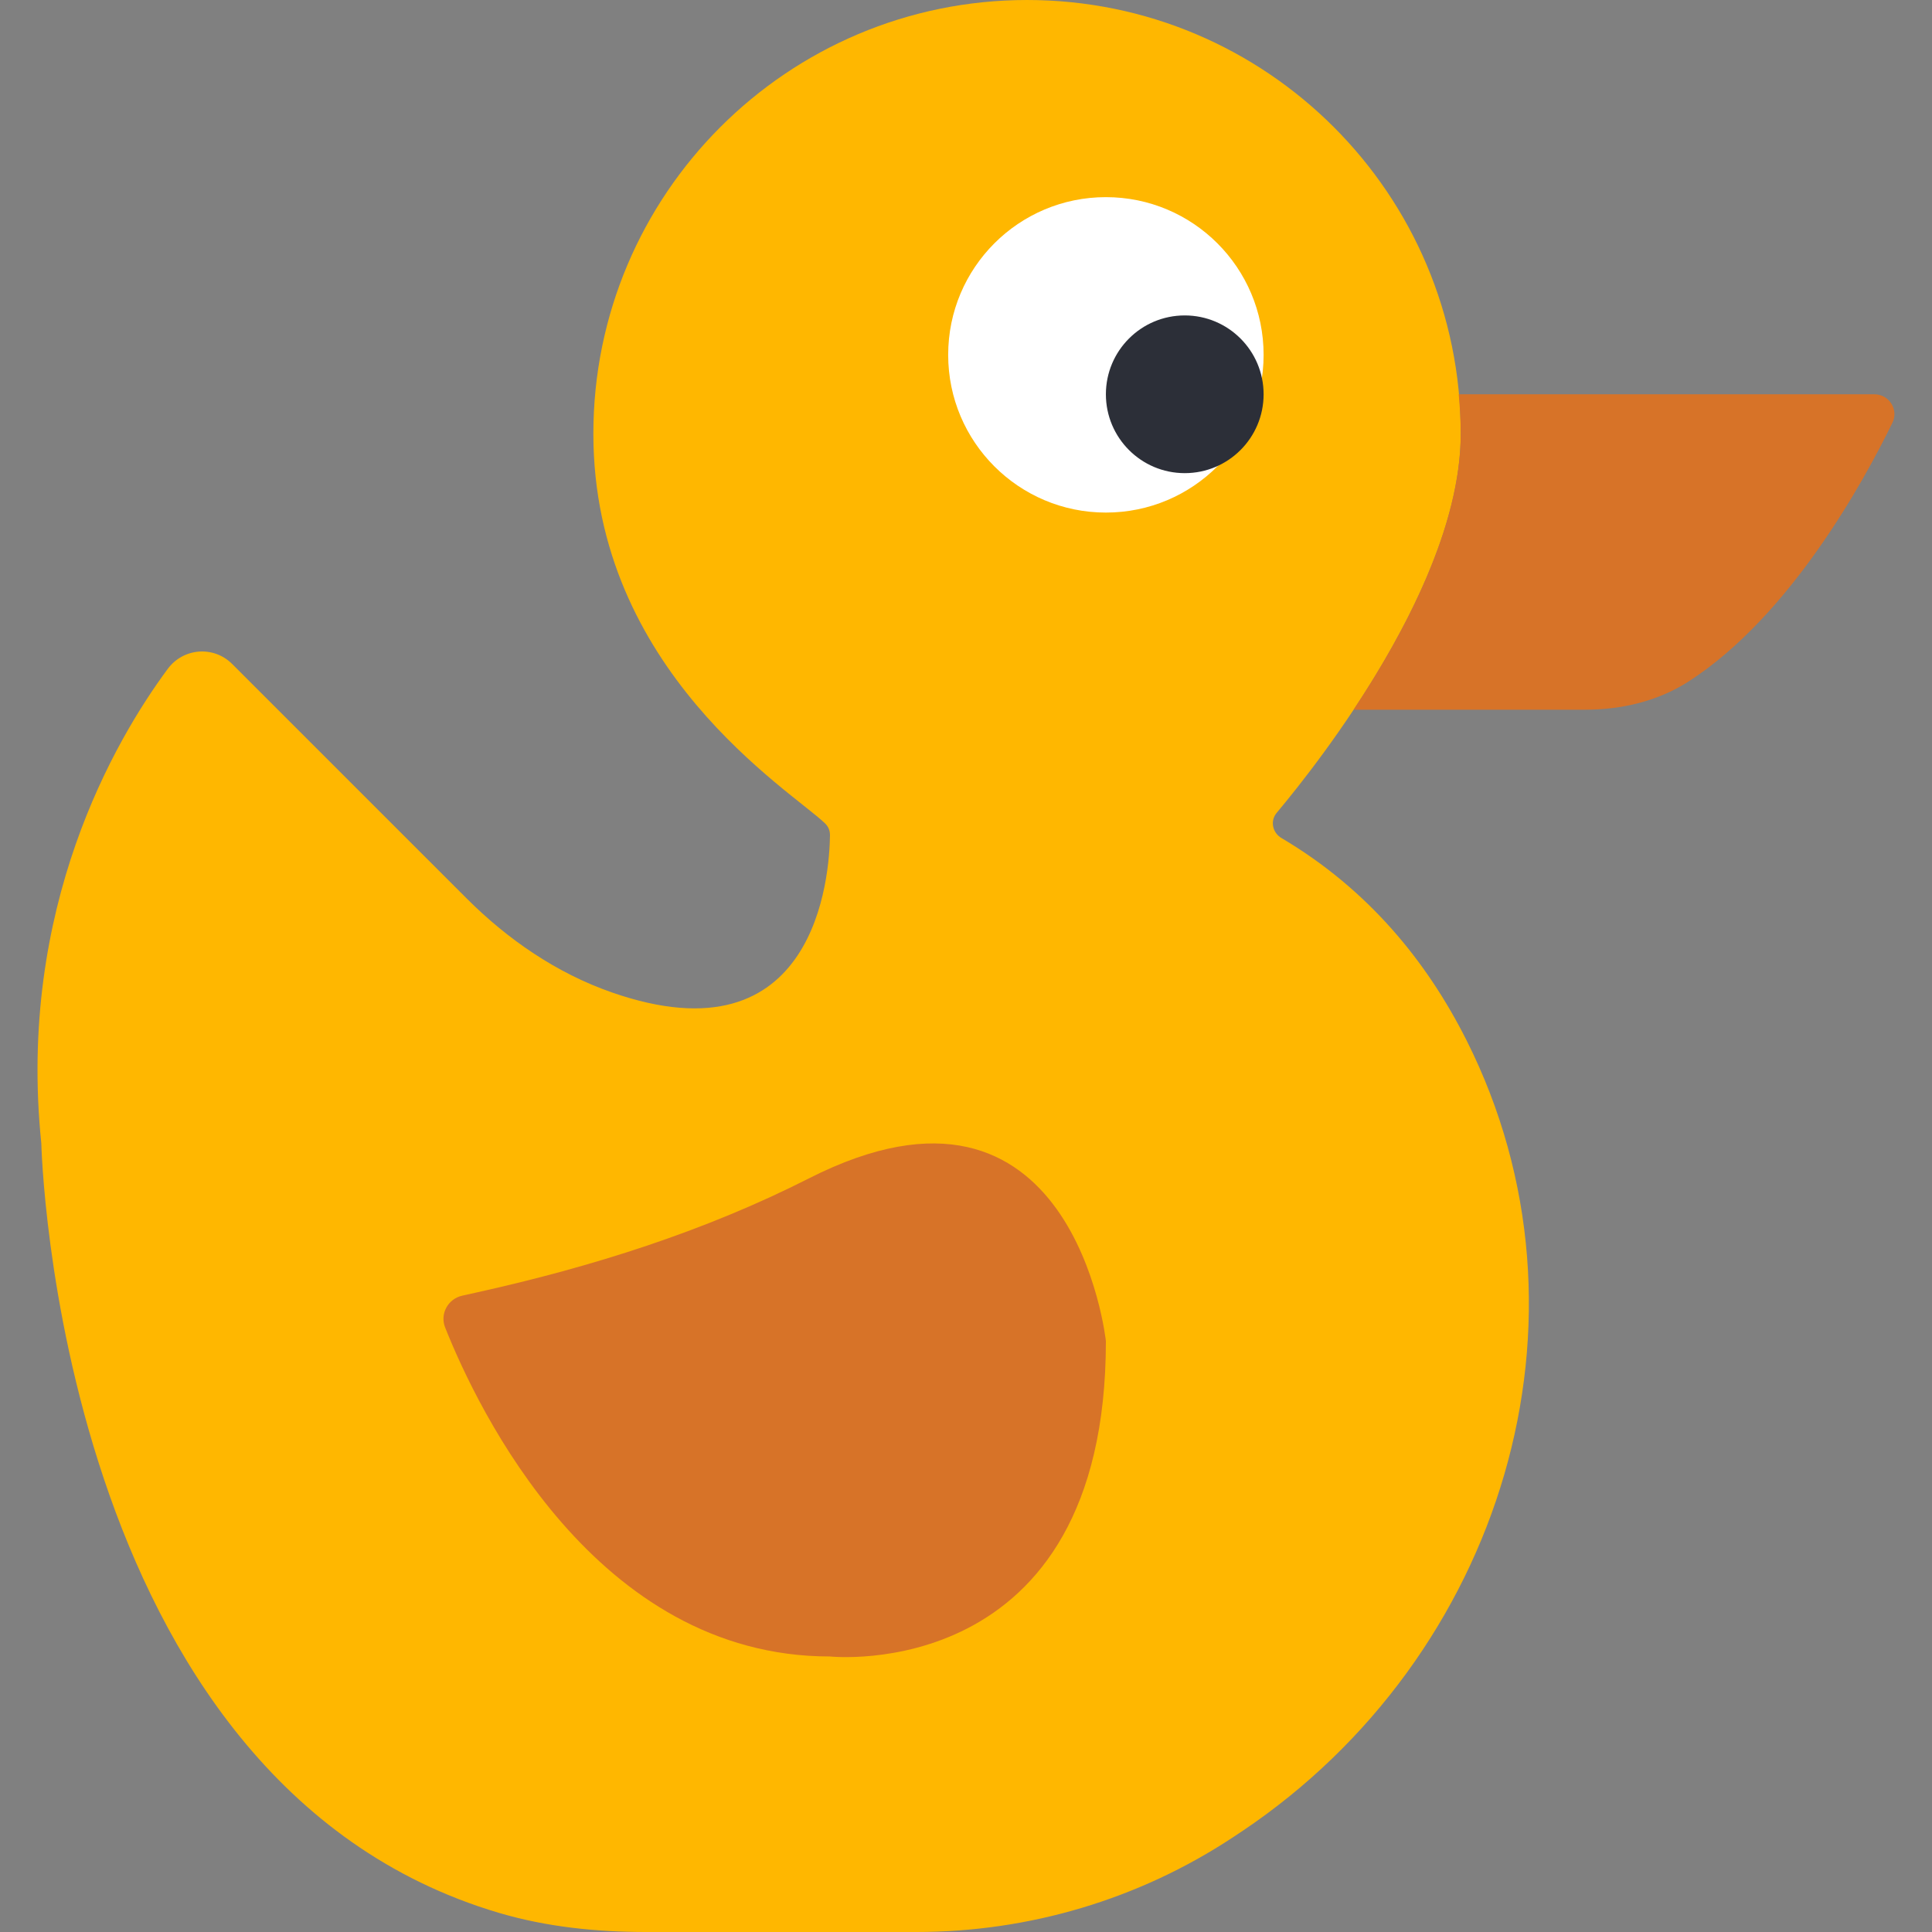 <!DOCTYPE svg PUBLIC "-//W3C//DTD SVG 1.1//EN" "http://www.w3.org/Graphics/SVG/1.1/DTD/svg11.dtd">
<!-- Uploaded to: SVG Repo, www.svgrepo.com, Transformed by: SVG Repo Mixer Tools -->
<svg height="800px" width="800px" version="1.1" id="Capa_1" xmlns="http://www.w3.org/2000/svg" xmlns:xlink="http://www.w3.org/1999/xlink" viewBox="0 0 49 49" xml:space="preserve" fill="#000000">
<rect x="0" y="0" width="49" height="49" fill="#808080" stroke="none"/>
<g id="SVGRepo_bgCarrier" stroke-width="0"/>
<g id="SVGRepo_tracerCarrier" stroke-linecap="round" stroke-linejoin="round"/>
<g id="SVGRepo_iconCarrier"> <g> <path style="fill:#ffb700;" d="M37.19,26.375c-0.999-1.983-2.486-3.818-4.687-5.119c-0.231-0.136-0.295-0.436-0.123-0.641 c1.116-1.332,4.669-5.868,4.669-9.615c0-6.075-4.925-11-11-11s-11,4.925-11,11c0,6,5.008,9.048,5.873,9.88 c0.086,0.082,0.13,0.186,0.128,0.305c-0.012,1.015-0.342,5.794-5.532,3.985c-1.398-0.487-2.64-1.341-3.686-2.387L5.888,16.84 c-0.469-0.469-1.239-0.409-1.634,0.125C2.92,18.768,0.431,23.017,1.048,29c0,0,0.366,16.187,11.604,19.514 C13.861,48.872,15.126,49,16.386,49h6.858c2.854,0,5.645-0.829,8.027-2.402c0.083-0.055,0.166-0.11,0.25-0.166 C38.085,42.017,40.75,33.439,37.19,26.375z"/> <path style="fill:#D77328;" d="M47.538,10h-8.206h-2.335c0.03,0.33,0.05,0.662,0.05,1c0,2.351-1.398,5.011-2.716,6.997V18h5.871 c0.926,0,1.854-0.218,2.632-0.721c2.568-1.658,4.434-5.064,5.161-6.554C48.161,10.389,47.912,10,47.538,10z"/> <circle style="fill:#FFFFFF;" cx="28.048" cy="9" r="4"/> <circle style="fill:#2C2F38;" cx="30.048" cy="10" r="2"/> <path style="fill:#D77328;" d="M20.515,29.887c6.723-3.413,7.533,4.125,7.533,4.125c0,8.75-7,8-7,8 c-5.947,0-8.933-6.269-9.758-8.343c-0.138-0.346,0.071-0.727,0.434-0.808l0.377-0.084C15.006,32.132,17.863,31.233,20.515,29.887z"/> </g> </g>
</svg>